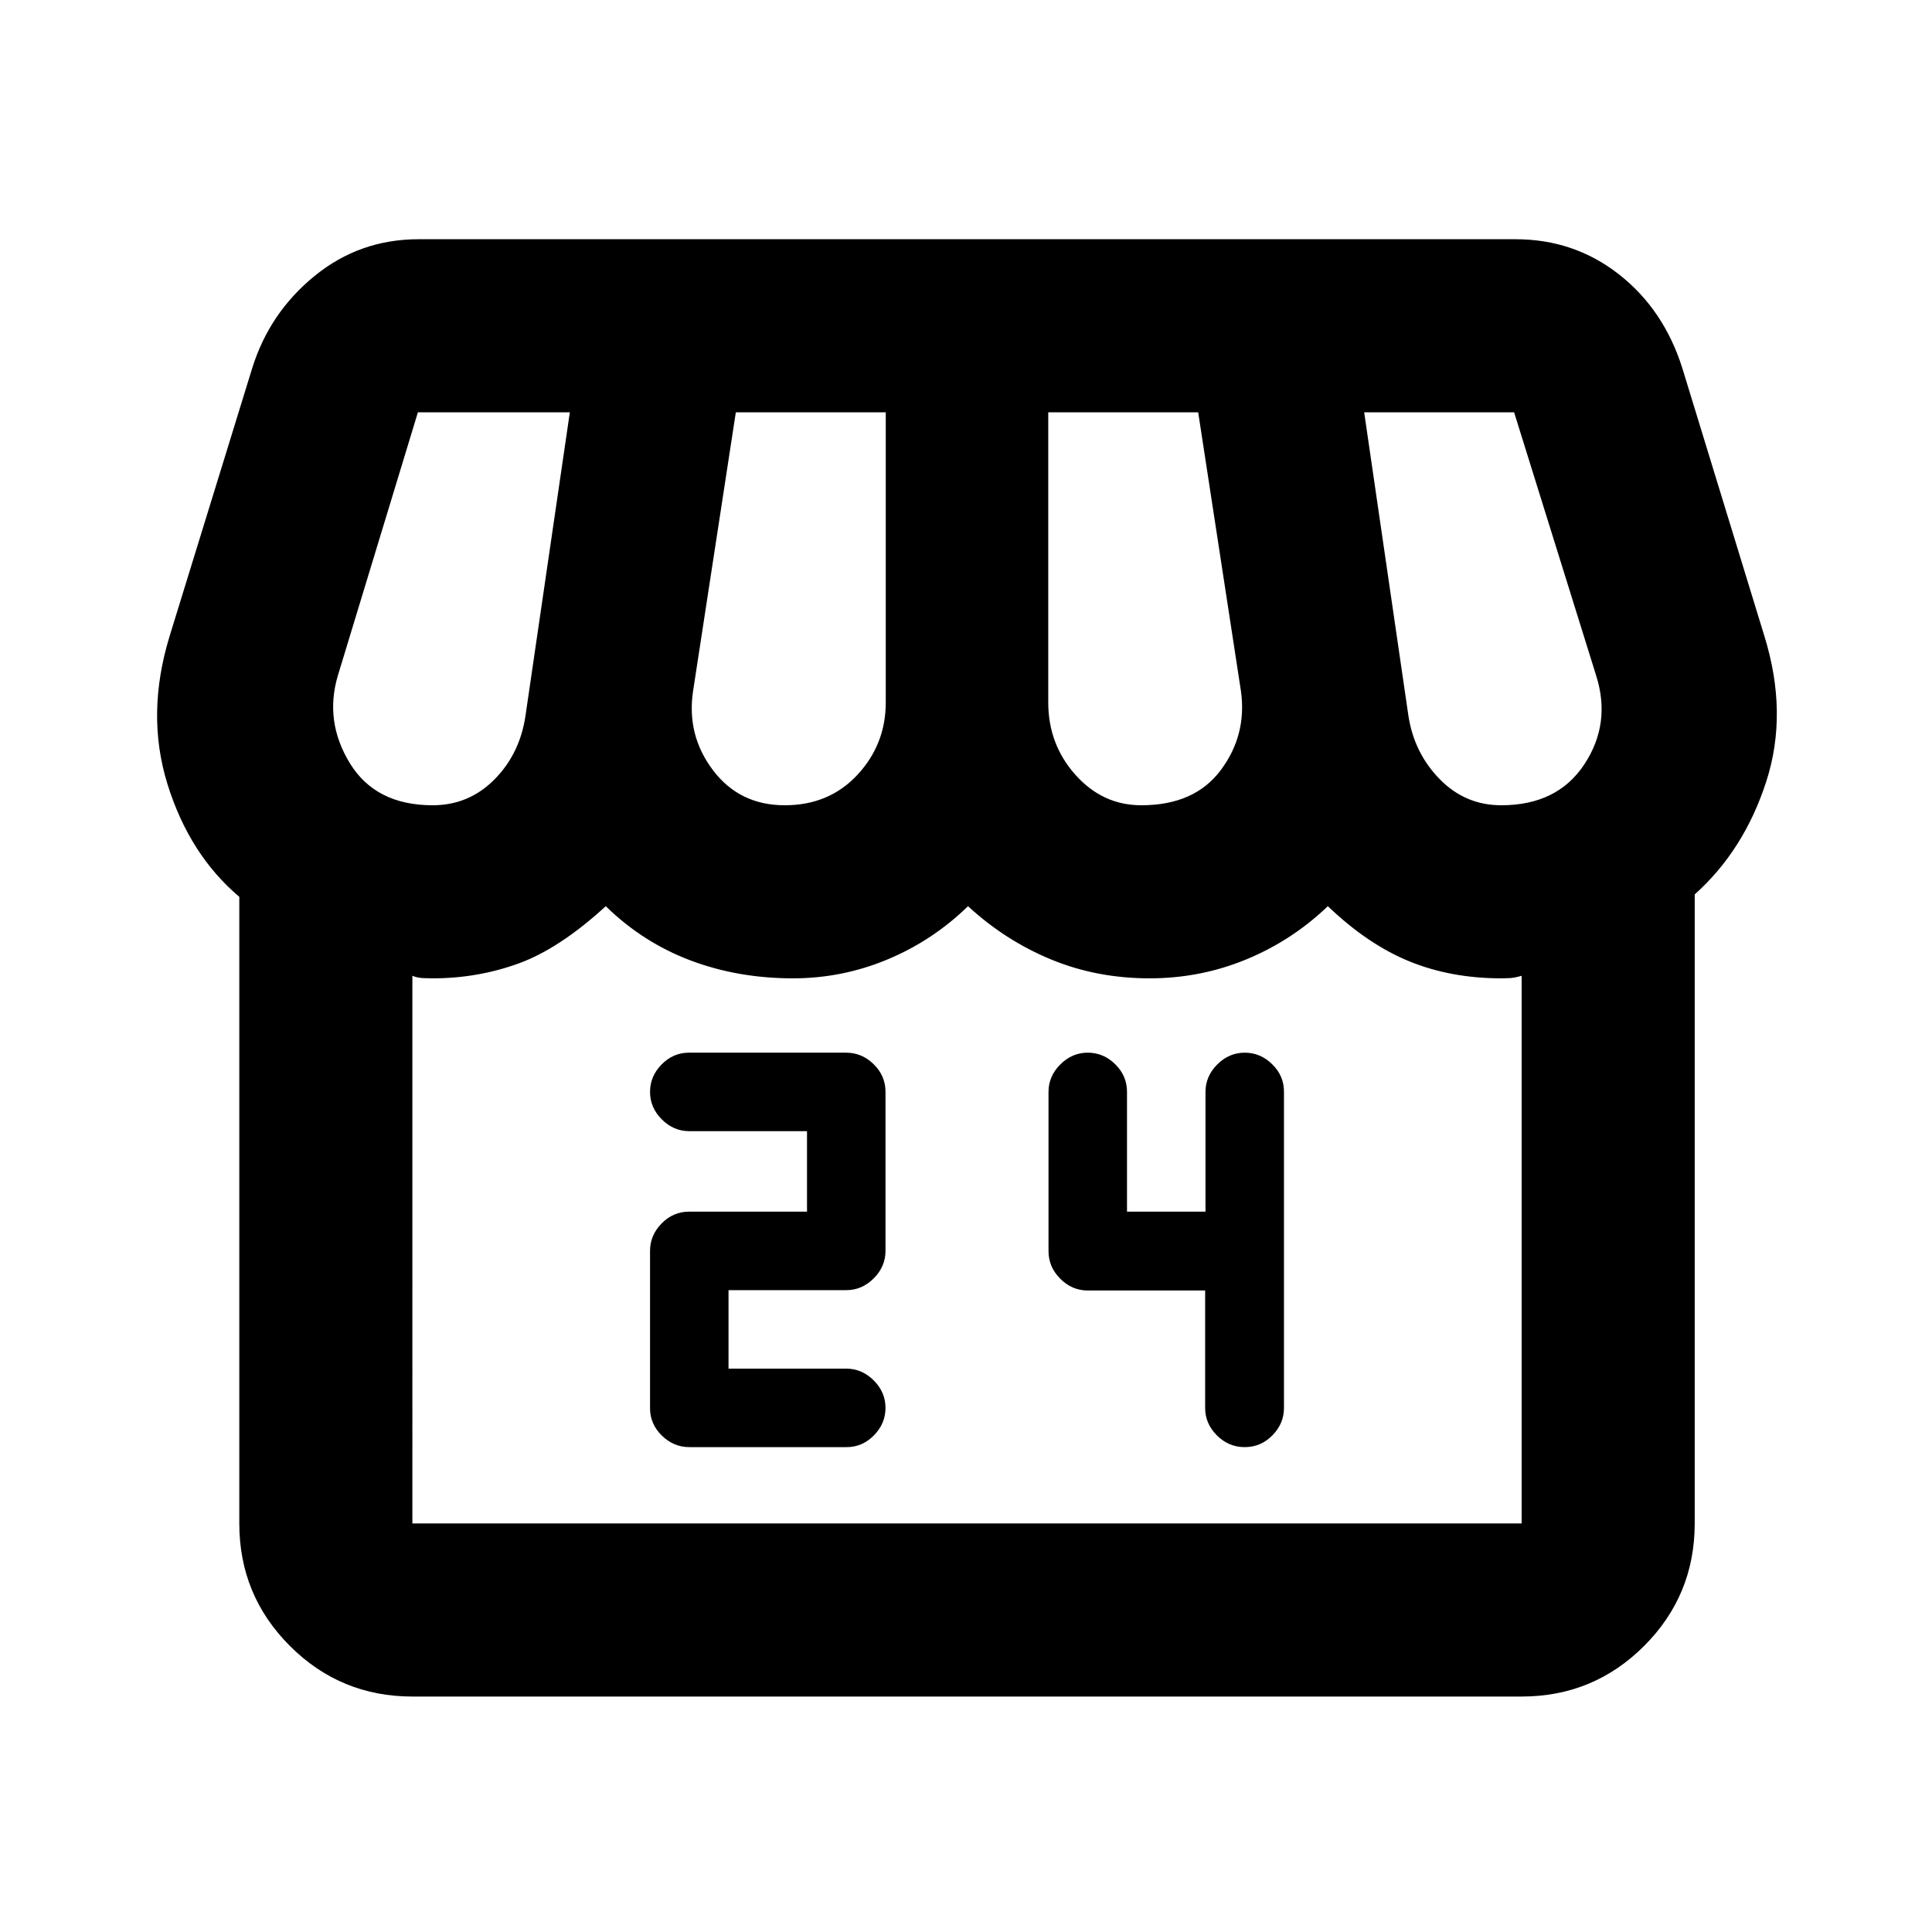 <svg xmlns="http://www.w3.org/2000/svg" height="24" viewBox="0 -960 960 960" width="24"><path d="M842.09-515.57V-203q0 35.72-25.14 60.86T756.09-117H204.91q-35.72 0-60.86-25.14T118.91-203v-311.37q-24.74-20.91-35.65-55.86-10.91-34.94 1.09-73.92l41-133q8.61-27.53 30.99-45.75 22.38-18.23 51.66-18.23h545.03q29.1 0 51.37 17.42 22.27 17.43 31.49 46.48l40.76 133.08q12 38.5.97 72.57-11.03 34.08-35.53 56.01Zm-274.98-44.3q26.46 0 39.49-17.47 13.03-17.47 10.03-39.18l-21.26-138.61h-74.5V-611q0 20.85 13.49 35.99t32.75 15.14Zm-177.15 0q22.03 0 36.1-15.14T440.13-611v-144.13h-74.5l-21.26 138.61q-3.26 21.82 9.91 39.24 13.18 17.41 35.68 17.41Zm-174.96 0q17.95 0 30.66-12.8 12.71-12.81 15.47-31.81l22.02-150.65h-75.5l-39.78 130.85q-6.76 22.78 6.03 43.6 12.8 20.81 41.1 20.81Zm531 0q27.8 0 41.23-20.31 13.42-20.32 5.9-44.1l-40.78-130.85h-74.5l21.96 150.65q2.82 18.57 15.53 31.59 12.71 13.02 30.66 13.02ZM204.91-203h551.18v-272.13q-3.55 1.02-5.81 1.14-2.26.12-4.28.12-24.93 0-45.61-8.4-20.67-8.4-40.6-27.45-17.77 17.05-40.54 26.45-22.76 9.4-48.03 9.4-26.24 0-48.99-9.4-22.75-9.4-41.23-26.45-17.48 17.05-39.98 26.45-22.5 9.4-46.99 9.4-27.31 0-50.93-8.9T301-509.72q-22.96 21.05-43.3 28.45-20.35 7.4-42.7 7.4-2.09 0-4.83-.12t-5.26-1.14V-203Zm551.18 0H204.91h551.18Zm-413.55-37.93h78.15q7.81 0 13.56-5.85 5.75-5.85 5.75-13.65 0-7.8-5.85-13.65-5.85-5.85-13.65-5.85H362v-39h58.5q7.8 0 13.65-5.85 5.85-5.85 5.85-13.65v-79.1q0-7.9-5.86-13.65t-13.68-5.75h-78.15q-7.81 0-13.56 5.85-5.75 5.85-5.75 13.65 0 7.8 5.85 13.65 5.85 5.85 13.65 5.85H401v40h-58.68q-7.82 0-13.57 5.86T323-338.4v78.15q0 7.82 5.86 13.57t13.68 5.75Zm256.29-77.83v58.37q0 7.78 5.83 13.62 5.84 5.84 13.84 5.84t13.75-5.85q5.75-5.85 5.75-13.65v-157.15q0-7.85-5.85-13.6t-13.65-5.75q-7.8 0-13.65 5.85-5.85 5.85-5.85 13.65v59.5h-39v-59.56q0-7.94-5.85-13.69-5.85-5.75-13.65-5.75-7.8 0-13.65 5.85-5.85 5.85-5.85 13.65v79.09q0 7.91 5.84 13.74 5.83 5.84 13.62 5.84h58.37Z"/></svg>